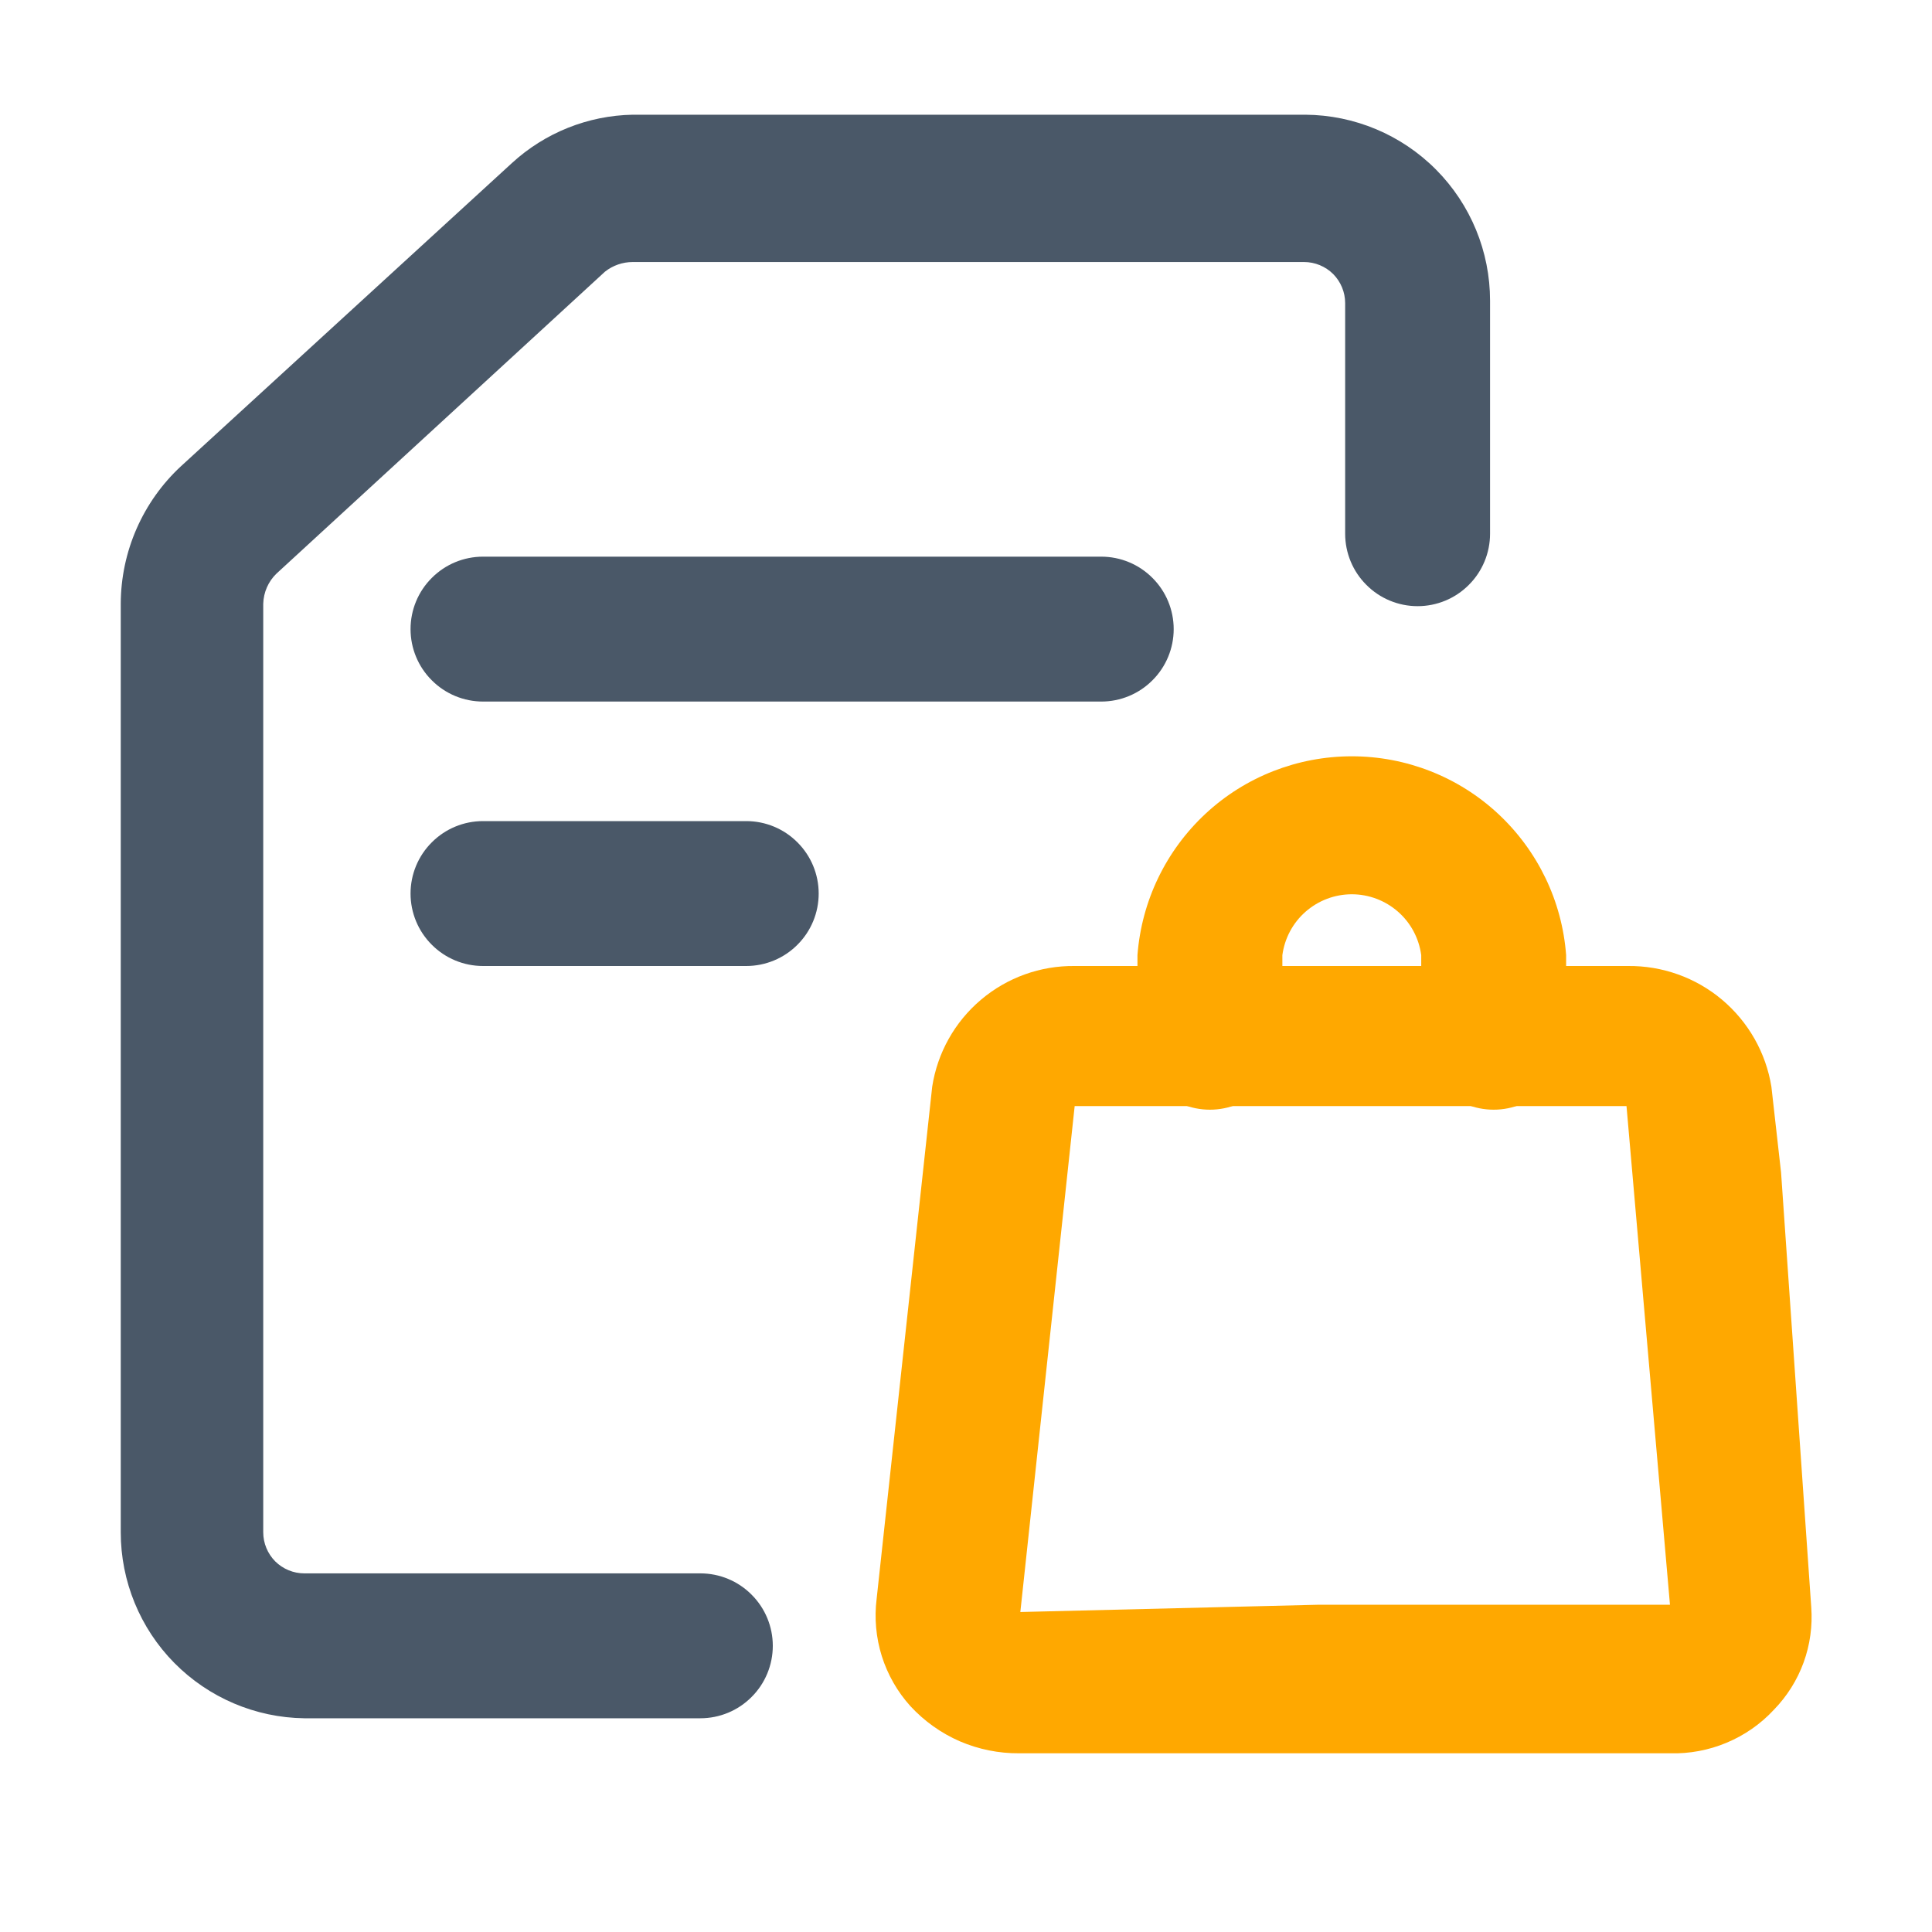 <svg width="24" height="24" viewBox="0 0 24 24" fill="none" xmlns="http://www.w3.org/2000/svg">
<g id="Icons" clip-path="url(#clip0_2576_95460)">
<g id="Layer 8">
<path id="Vector" d="M8.7 21.345H3.78C3.173 21.337 2.593 21.09 2.166 20.658C1.739 20.226 1.5 19.642 1.5 19.035V7.5C1.501 7.179 1.568 6.861 1.697 6.567C1.826 6.273 2.014 6.008 2.25 5.79L6.36 2.025C6.77 1.649 7.304 1.435 7.86 1.425H16.215C16.825 1.429 17.409 1.674 17.839 2.107C18.269 2.54 18.51 3.125 18.51 3.735V6.63C18.51 6.869 18.415 7.098 18.246 7.266C18.078 7.435 17.849 7.53 17.61 7.53C17.371 7.53 17.142 7.435 16.974 7.266C16.805 7.098 16.71 6.869 16.71 6.63V3.765C16.71 3.63 16.656 3.5 16.561 3.404C16.465 3.309 16.335 3.255 16.2 3.255H7.86C7.735 3.255 7.613 3.297 7.515 3.375L3.435 7.125C3.333 7.223 3.274 7.358 3.27 7.5V19.035C3.27 19.17 3.324 19.3 3.419 19.396C3.515 19.491 3.645 19.545 3.78 19.545H8.7C8.939 19.545 9.168 19.64 9.336 19.809C9.505 19.977 9.6 20.206 9.6 20.445C9.6 20.684 9.505 20.913 9.336 21.081C9.168 21.25 8.939 21.345 8.7 21.345Z" fill="#4A5868"/>
<path id="Vector_2" d="M20.745 21.78H12.66C12.407 21.782 12.156 21.731 11.923 21.631C11.691 21.53 11.482 21.381 11.31 21.195C11.148 21.016 11.027 20.804 10.954 20.573C10.882 20.343 10.86 20.1 10.89 19.86L11.58 13.5C11.645 13.079 11.86 12.695 12.185 12.42C12.51 12.144 12.924 11.995 13.35 12H20.22C20.648 11.995 21.064 12.143 21.391 12.418C21.719 12.694 21.937 13.078 22.005 13.5L22.125 14.565L22.5 19.965C22.517 20.198 22.485 20.433 22.405 20.652C22.325 20.872 22.198 21.073 22.035 21.24C21.871 21.417 21.671 21.556 21.448 21.649C21.226 21.742 20.986 21.787 20.745 21.78ZM20.205 13.74H13.35L12.675 20.025L16.365 19.935H20.745L20.205 13.74Z" fill="#FFA800"/>
<path id="Vector_3" d="M18.555 13.785C18.316 13.785 18.087 13.69 17.919 13.521C17.75 13.353 17.655 13.124 17.655 12.885V11.865C17.627 11.656 17.525 11.464 17.366 11.325C17.207 11.186 17.003 11.109 16.793 11.109C16.581 11.109 16.378 11.186 16.219 11.325C16.06 11.464 15.958 11.656 15.93 11.865V12.885C15.93 13.124 15.835 13.353 15.666 13.521C15.498 13.69 15.269 13.785 15.03 13.785C14.791 13.785 14.562 13.69 14.394 13.521C14.225 13.353 14.13 13.124 14.13 12.885V11.865C14.181 11.193 14.483 10.566 14.977 10.107C15.47 9.649 16.119 9.395 16.793 9.395C17.466 9.395 18.115 9.649 18.608 10.107C19.102 10.566 19.405 11.193 19.455 11.865V12.885C19.455 13.124 19.36 13.353 19.191 13.521C19.023 13.69 18.794 13.785 18.555 13.785Z" fill="#FFA800"/>
<path id="Vector_4" d="M13.68 8.715H6C5.761 8.715 5.532 8.62 5.364 8.451C5.195 8.283 5.1 8.054 5.1 7.815C5.1 7.576 5.195 7.347 5.364 7.179C5.532 7.01 5.761 6.915 6 6.915H13.68C13.919 6.915 14.148 7.01 14.316 7.179C14.485 7.347 14.58 7.576 14.58 7.815C14.58 8.054 14.485 8.283 14.316 8.451C14.148 8.62 13.919 8.715 13.68 8.715Z" fill="#4A5868"/>
<path id="Vector_5" d="M9.27 12H6C5.761 12 5.532 11.905 5.364 11.736C5.195 11.568 5.1 11.339 5.1 11.1C5.1 10.861 5.195 10.632 5.364 10.464C5.532 10.295 5.761 10.2 6 10.2H9.27C9.509 10.2 9.738 10.295 9.906 10.464C10.075 10.632 10.17 10.861 10.17 11.1C10.17 11.339 10.075 11.568 9.906 11.736C9.738 11.905 9.509 12 9.27 12Z" fill="#4A5868"/>
</g>
</g>
<defs>
<clipPath id="clip0_2576_95460">
<rect width="24" height="24" fill="white"/>
</clipPath>
</defs>
</svg>
